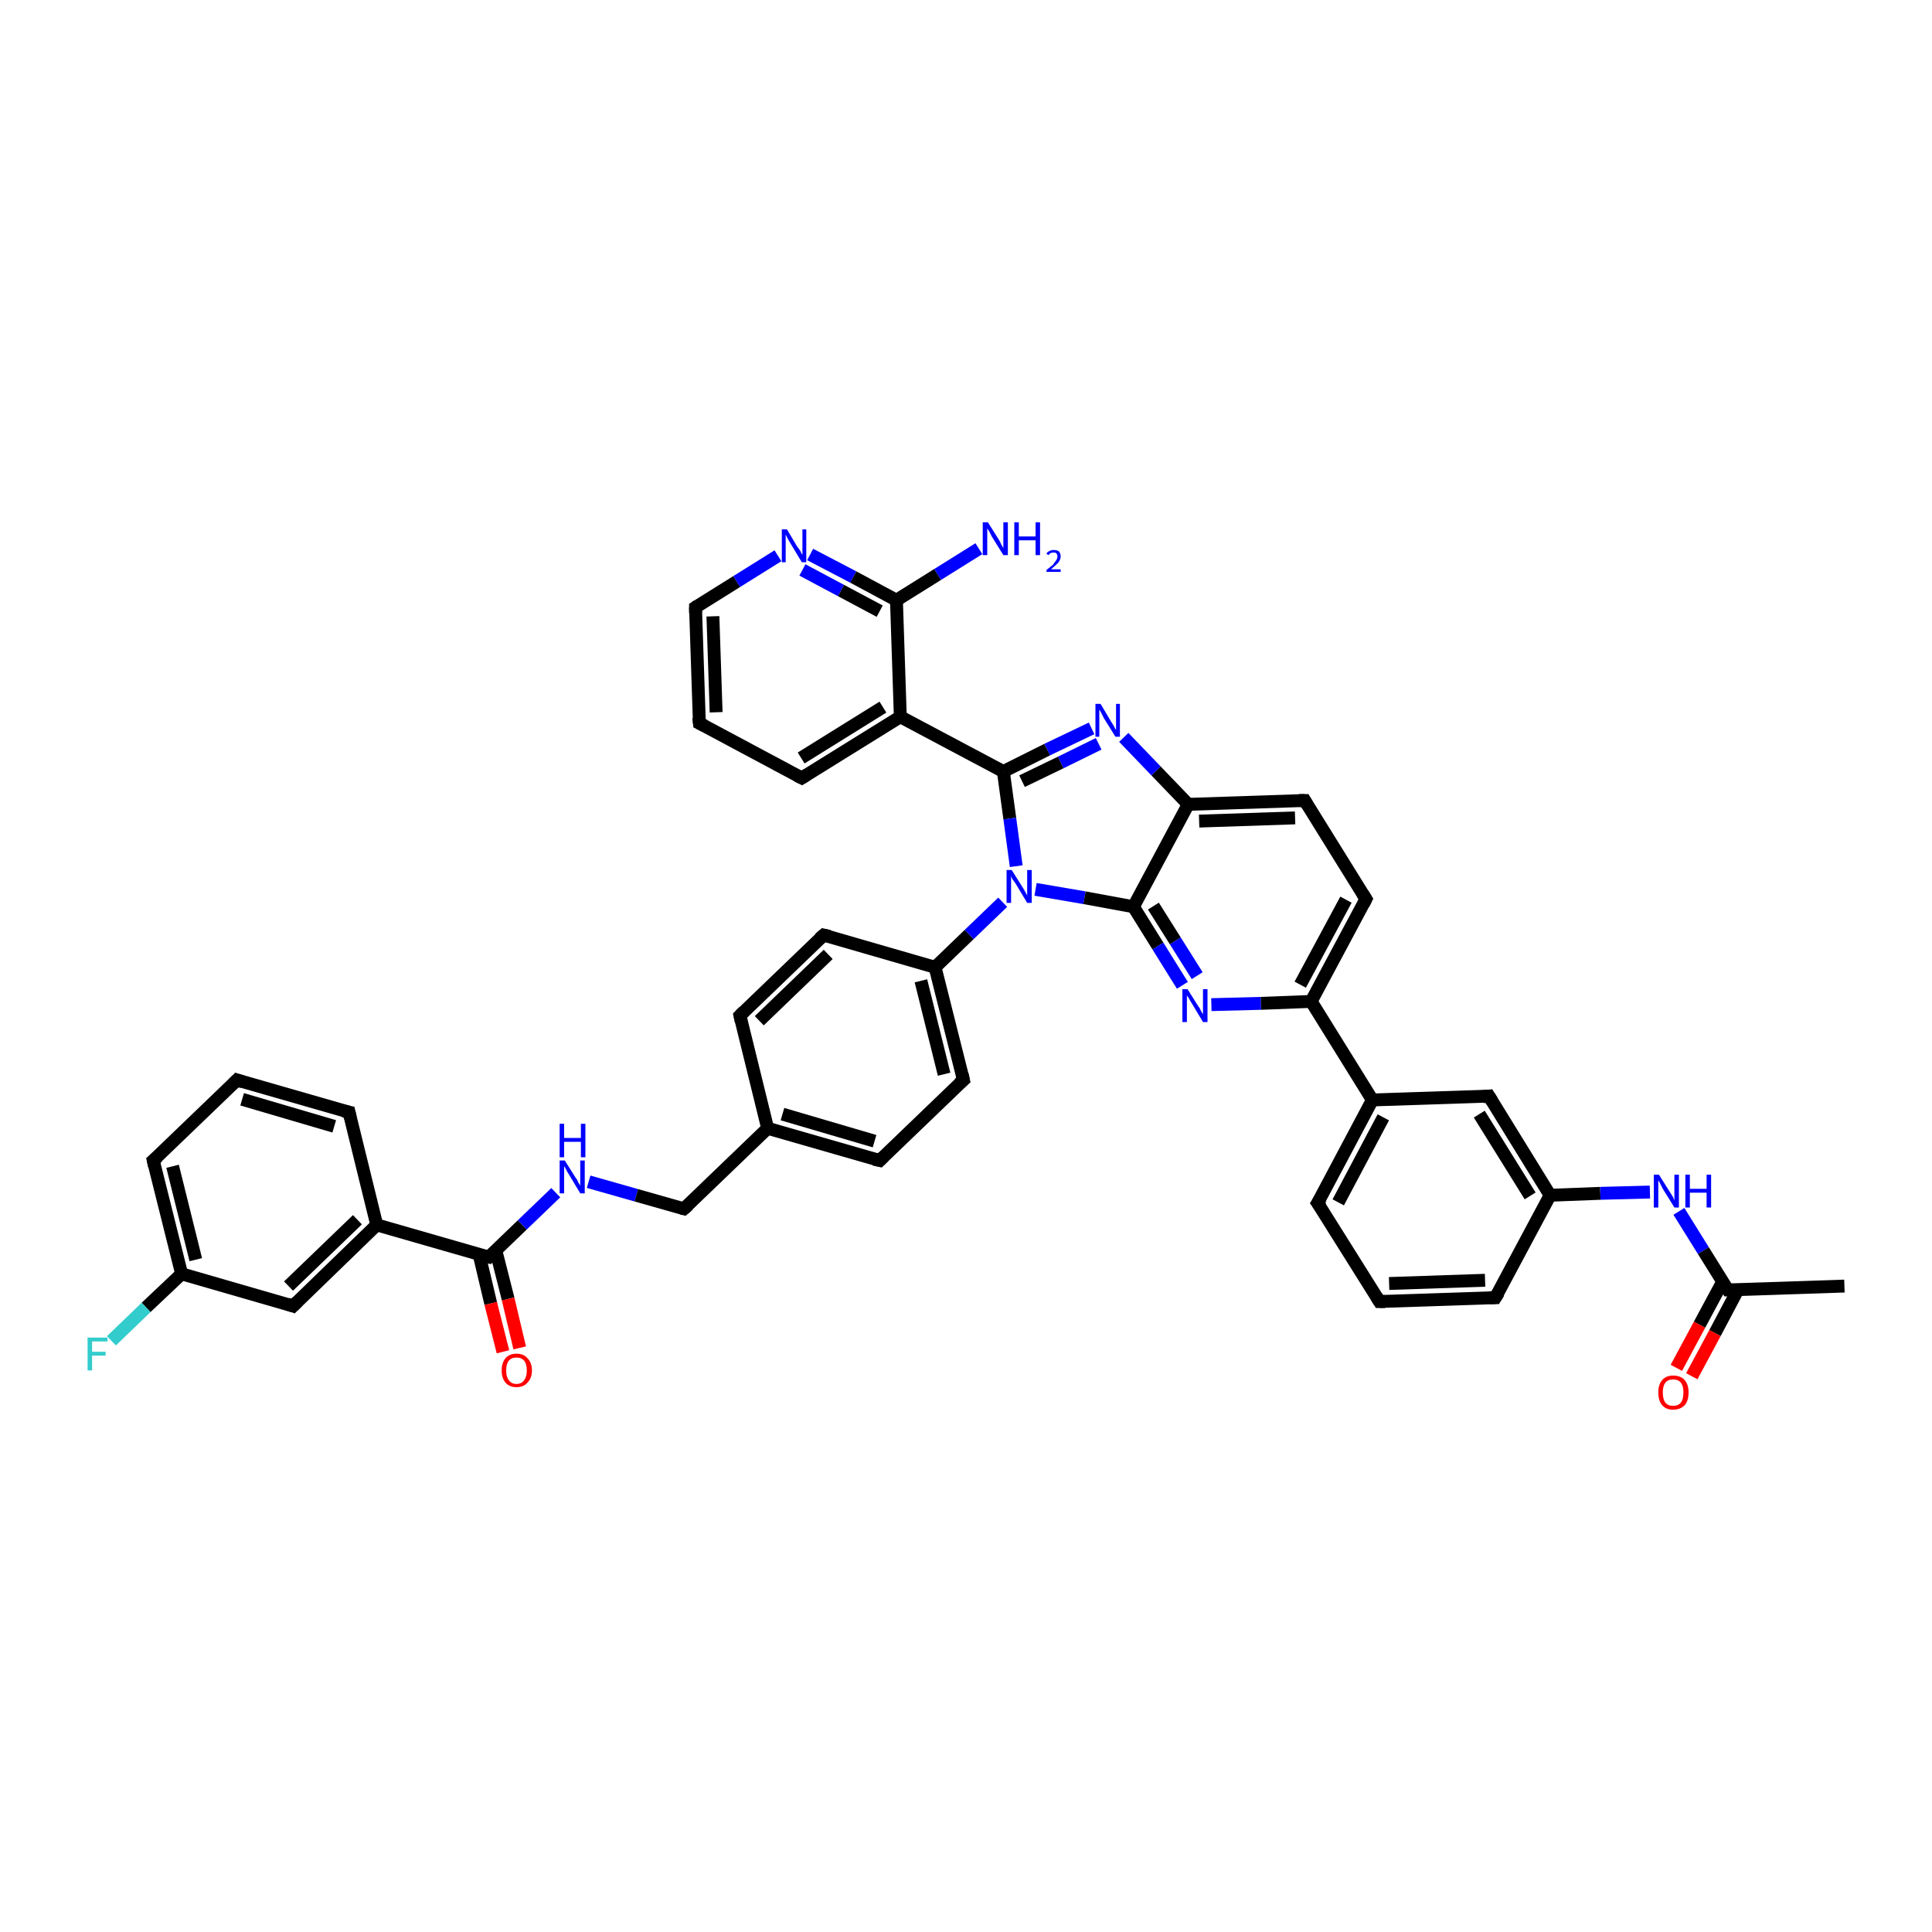 <?xml version='1.0' encoding='iso-8859-1'?>
<svg version='1.1' baseProfile='full'
              xmlns='http://www.w3.org/2000/svg'
                      xmlns:rdkit='http://www.rdkit.org/xml'
                      xmlns:xlink='http://www.w3.org/1999/xlink'
                  xml:space='preserve'
width='300px' height='300px' viewBox='0 0 300 300'>
<!-- END OF HEADER -->
<rect style='opacity:1.0;fill:#FFFFFF;stroke:none' width='300.0' height='300.0' x='0.0' y='0.0'> </rect>
<path class='bond-0 atom-0 atom-1' d='M 17.3,208.2 L 22.7,203.0' style='fill:none;fill-rule:evenodd;stroke:#33CCCC;stroke-width:2.0px;stroke-linecap:butt;stroke-linejoin:miter;stroke-opacity:1' />
<path class='bond-0 atom-0 atom-1' d='M 22.7,203.0 L 28.2,197.8' style='fill:none;fill-rule:evenodd;stroke:#000000;stroke-width:2.0px;stroke-linecap:butt;stroke-linejoin:miter;stroke-opacity:1' />
<path class='bond-1 atom-1 atom-2' d='M 28.2,197.8 L 23.8,180.2' style='fill:none;fill-rule:evenodd;stroke:#000000;stroke-width:2.0px;stroke-linecap:butt;stroke-linejoin:miter;stroke-opacity:1' />
<path class='bond-1 atom-1 atom-2' d='M 30.4,195.6 L 26.8,181.1' style='fill:none;fill-rule:evenodd;stroke:#000000;stroke-width:2.0px;stroke-linecap:butt;stroke-linejoin:miter;stroke-opacity:1' />
<path class='bond-2 atom-2 atom-3' d='M 23.8,180.2 L 36.8,167.7' style='fill:none;fill-rule:evenodd;stroke:#000000;stroke-width:2.0px;stroke-linecap:butt;stroke-linejoin:miter;stroke-opacity:1' />
<path class='bond-3 atom-3 atom-4' d='M 36.8,167.7 L 54.2,172.7' style='fill:none;fill-rule:evenodd;stroke:#000000;stroke-width:2.0px;stroke-linecap:butt;stroke-linejoin:miter;stroke-opacity:1' />
<path class='bond-3 atom-3 atom-4' d='M 37.6,170.7 L 51.9,174.9' style='fill:none;fill-rule:evenodd;stroke:#000000;stroke-width:2.0px;stroke-linecap:butt;stroke-linejoin:miter;stroke-opacity:1' />
<path class='bond-4 atom-4 atom-5' d='M 54.2,172.7 L 58.5,190.2' style='fill:none;fill-rule:evenodd;stroke:#000000;stroke-width:2.0px;stroke-linecap:butt;stroke-linejoin:miter;stroke-opacity:1' />
<path class='bond-5 atom-5 atom-6' d='M 58.5,190.2 L 45.5,202.8' style='fill:none;fill-rule:evenodd;stroke:#000000;stroke-width:2.0px;stroke-linecap:butt;stroke-linejoin:miter;stroke-opacity:1' />
<path class='bond-5 atom-5 atom-6' d='M 55.5,189.4 L 44.8,199.7' style='fill:none;fill-rule:evenodd;stroke:#000000;stroke-width:2.0px;stroke-linecap:butt;stroke-linejoin:miter;stroke-opacity:1' />
<path class='bond-6 atom-5 atom-7' d='M 58.5,190.2 L 75.9,195.2' style='fill:none;fill-rule:evenodd;stroke:#000000;stroke-width:2.0px;stroke-linecap:butt;stroke-linejoin:miter;stroke-opacity:1' />
<path class='bond-7 atom-7 atom-8' d='M 74.4,194.8 L 76.2,202.4' style='fill:none;fill-rule:evenodd;stroke:#000000;stroke-width:2.0px;stroke-linecap:butt;stroke-linejoin:miter;stroke-opacity:1' />
<path class='bond-7 atom-7 atom-8' d='M 76.2,202.4 L 78.1,209.9' style='fill:none;fill-rule:evenodd;stroke:#FF0000;stroke-width:2.0px;stroke-linecap:butt;stroke-linejoin:miter;stroke-opacity:1' />
<path class='bond-7 atom-7 atom-8' d='M 77.0,194.2 L 78.9,201.7' style='fill:none;fill-rule:evenodd;stroke:#000000;stroke-width:2.0px;stroke-linecap:butt;stroke-linejoin:miter;stroke-opacity:1' />
<path class='bond-7 atom-7 atom-8' d='M 78.9,201.7 L 80.7,209.3' style='fill:none;fill-rule:evenodd;stroke:#FF0000;stroke-width:2.0px;stroke-linecap:butt;stroke-linejoin:miter;stroke-opacity:1' />
<path class='bond-8 atom-7 atom-9' d='M 75.9,195.2 L 81.1,190.2' style='fill:none;fill-rule:evenodd;stroke:#000000;stroke-width:2.0px;stroke-linecap:butt;stroke-linejoin:miter;stroke-opacity:1' />
<path class='bond-8 atom-7 atom-9' d='M 81.1,190.2 L 86.3,185.2' style='fill:none;fill-rule:evenodd;stroke:#0000FF;stroke-width:2.0px;stroke-linecap:butt;stroke-linejoin:miter;stroke-opacity:1' />
<path class='bond-9 atom-9 atom-10' d='M 91.4,183.5 L 98.8,185.6' style='fill:none;fill-rule:evenodd;stroke:#0000FF;stroke-width:2.0px;stroke-linecap:butt;stroke-linejoin:miter;stroke-opacity:1' />
<path class='bond-9 atom-9 atom-10' d='M 98.8,185.6 L 106.2,187.7' style='fill:none;fill-rule:evenodd;stroke:#000000;stroke-width:2.0px;stroke-linecap:butt;stroke-linejoin:miter;stroke-opacity:1' />
<path class='bond-10 atom-10 atom-11' d='M 106.2,187.7 L 119.2,175.2' style='fill:none;fill-rule:evenodd;stroke:#000000;stroke-width:2.0px;stroke-linecap:butt;stroke-linejoin:miter;stroke-opacity:1' />
<path class='bond-11 atom-11 atom-12' d='M 119.2,175.2 L 136.6,180.2' style='fill:none;fill-rule:evenodd;stroke:#000000;stroke-width:2.0px;stroke-linecap:butt;stroke-linejoin:miter;stroke-opacity:1' />
<path class='bond-11 atom-11 atom-12' d='M 121.5,173.0 L 135.8,177.2' style='fill:none;fill-rule:evenodd;stroke:#000000;stroke-width:2.0px;stroke-linecap:butt;stroke-linejoin:miter;stroke-opacity:1' />
<path class='bond-12 atom-12 atom-13' d='M 136.6,180.2 L 149.6,167.7' style='fill:none;fill-rule:evenodd;stroke:#000000;stroke-width:2.0px;stroke-linecap:butt;stroke-linejoin:miter;stroke-opacity:1' />
<path class='bond-13 atom-13 atom-14' d='M 149.6,167.7 L 145.2,150.2' style='fill:none;fill-rule:evenodd;stroke:#000000;stroke-width:2.0px;stroke-linecap:butt;stroke-linejoin:miter;stroke-opacity:1' />
<path class='bond-13 atom-13 atom-14' d='M 146.6,166.8 L 143.0,152.3' style='fill:none;fill-rule:evenodd;stroke:#000000;stroke-width:2.0px;stroke-linecap:butt;stroke-linejoin:miter;stroke-opacity:1' />
<path class='bond-14 atom-14 atom-15' d='M 145.2,150.2 L 127.9,145.2' style='fill:none;fill-rule:evenodd;stroke:#000000;stroke-width:2.0px;stroke-linecap:butt;stroke-linejoin:miter;stroke-opacity:1' />
<path class='bond-15 atom-15 atom-16' d='M 127.9,145.2 L 114.9,157.7' style='fill:none;fill-rule:evenodd;stroke:#000000;stroke-width:2.0px;stroke-linecap:butt;stroke-linejoin:miter;stroke-opacity:1' />
<path class='bond-15 atom-15 atom-16' d='M 128.6,148.2 L 117.9,158.5' style='fill:none;fill-rule:evenodd;stroke:#000000;stroke-width:2.0px;stroke-linecap:butt;stroke-linejoin:miter;stroke-opacity:1' />
<path class='bond-16 atom-14 atom-17' d='M 145.2,150.2 L 150.5,145.1' style='fill:none;fill-rule:evenodd;stroke:#000000;stroke-width:2.0px;stroke-linecap:butt;stroke-linejoin:miter;stroke-opacity:1' />
<path class='bond-16 atom-14 atom-17' d='M 150.5,145.1 L 155.7,140.1' style='fill:none;fill-rule:evenodd;stroke:#0000FF;stroke-width:2.0px;stroke-linecap:butt;stroke-linejoin:miter;stroke-opacity:1' />
<path class='bond-17 atom-17 atom-18' d='M 160.8,138.1 L 168.4,139.4' style='fill:none;fill-rule:evenodd;stroke:#0000FF;stroke-width:2.0px;stroke-linecap:butt;stroke-linejoin:miter;stroke-opacity:1' />
<path class='bond-17 atom-17 atom-18' d='M 168.4,139.4 L 176.0,140.8' style='fill:none;fill-rule:evenodd;stroke:#000000;stroke-width:2.0px;stroke-linecap:butt;stroke-linejoin:miter;stroke-opacity:1' />
<path class='bond-18 atom-18 atom-19' d='M 176.0,140.8 L 179.8,146.9' style='fill:none;fill-rule:evenodd;stroke:#000000;stroke-width:2.0px;stroke-linecap:butt;stroke-linejoin:miter;stroke-opacity:1' />
<path class='bond-18 atom-18 atom-19' d='M 179.8,146.9 L 183.6,153.0' style='fill:none;fill-rule:evenodd;stroke:#0000FF;stroke-width:2.0px;stroke-linecap:butt;stroke-linejoin:miter;stroke-opacity:1' />
<path class='bond-18 atom-18 atom-19' d='M 179.1,140.7 L 182.5,146.1' style='fill:none;fill-rule:evenodd;stroke:#000000;stroke-width:2.0px;stroke-linecap:butt;stroke-linejoin:miter;stroke-opacity:1' />
<path class='bond-18 atom-18 atom-19' d='M 182.5,146.1 L 185.9,151.5' style='fill:none;fill-rule:evenodd;stroke:#0000FF;stroke-width:2.0px;stroke-linecap:butt;stroke-linejoin:miter;stroke-opacity:1' />
<path class='bond-19 atom-19 atom-20' d='M 188.1,156.0 L 195.8,155.8' style='fill:none;fill-rule:evenodd;stroke:#0000FF;stroke-width:2.0px;stroke-linecap:butt;stroke-linejoin:miter;stroke-opacity:1' />
<path class='bond-19 atom-19 atom-20' d='M 195.8,155.8 L 203.6,155.5' style='fill:none;fill-rule:evenodd;stroke:#000000;stroke-width:2.0px;stroke-linecap:butt;stroke-linejoin:miter;stroke-opacity:1' />
<path class='bond-20 atom-20 atom-21' d='M 203.6,155.5 L 212.1,139.6' style='fill:none;fill-rule:evenodd;stroke:#000000;stroke-width:2.0px;stroke-linecap:butt;stroke-linejoin:miter;stroke-opacity:1' />
<path class='bond-20 atom-20 atom-21' d='M 201.9,152.9 L 209.0,139.7' style='fill:none;fill-rule:evenodd;stroke:#000000;stroke-width:2.0px;stroke-linecap:butt;stroke-linejoin:miter;stroke-opacity:1' />
<path class='bond-21 atom-21 atom-22' d='M 212.1,139.6 L 202.6,124.3' style='fill:none;fill-rule:evenodd;stroke:#000000;stroke-width:2.0px;stroke-linecap:butt;stroke-linejoin:miter;stroke-opacity:1' />
<path class='bond-22 atom-22 atom-23' d='M 202.6,124.3 L 184.5,124.9' style='fill:none;fill-rule:evenodd;stroke:#000000;stroke-width:2.0px;stroke-linecap:butt;stroke-linejoin:miter;stroke-opacity:1' />
<path class='bond-22 atom-22 atom-23' d='M 201.1,127.0 L 186.2,127.5' style='fill:none;fill-rule:evenodd;stroke:#000000;stroke-width:2.0px;stroke-linecap:butt;stroke-linejoin:miter;stroke-opacity:1' />
<path class='bond-23 atom-23 atom-24' d='M 184.5,124.9 L 179.5,119.7' style='fill:none;fill-rule:evenodd;stroke:#000000;stroke-width:2.0px;stroke-linecap:butt;stroke-linejoin:miter;stroke-opacity:1' />
<path class='bond-23 atom-23 atom-24' d='M 179.5,119.7 L 174.5,114.5' style='fill:none;fill-rule:evenodd;stroke:#0000FF;stroke-width:2.0px;stroke-linecap:butt;stroke-linejoin:miter;stroke-opacity:1' />
<path class='bond-24 atom-24 atom-25' d='M 169.5,113.1 L 162.6,116.4' style='fill:none;fill-rule:evenodd;stroke:#0000FF;stroke-width:2.0px;stroke-linecap:butt;stroke-linejoin:miter;stroke-opacity:1' />
<path class='bond-24 atom-24 atom-25' d='M 162.6,116.4 L 155.8,119.8' style='fill:none;fill-rule:evenodd;stroke:#000000;stroke-width:2.0px;stroke-linecap:butt;stroke-linejoin:miter;stroke-opacity:1' />
<path class='bond-24 atom-24 atom-25' d='M 170.6,115.5 L 164.7,118.4' style='fill:none;fill-rule:evenodd;stroke:#0000FF;stroke-width:2.0px;stroke-linecap:butt;stroke-linejoin:miter;stroke-opacity:1' />
<path class='bond-24 atom-24 atom-25' d='M 164.7,118.4 L 158.7,121.3' style='fill:none;fill-rule:evenodd;stroke:#000000;stroke-width:2.0px;stroke-linecap:butt;stroke-linejoin:miter;stroke-opacity:1' />
<path class='bond-25 atom-25 atom-26' d='M 155.8,119.8 L 139.8,111.3' style='fill:none;fill-rule:evenodd;stroke:#000000;stroke-width:2.0px;stroke-linecap:butt;stroke-linejoin:miter;stroke-opacity:1' />
<path class='bond-26 atom-26 atom-27' d='M 139.8,111.3 L 124.5,120.8' style='fill:none;fill-rule:evenodd;stroke:#000000;stroke-width:2.0px;stroke-linecap:butt;stroke-linejoin:miter;stroke-opacity:1' />
<path class='bond-26 atom-26 atom-27' d='M 137.1,109.8 L 124.4,117.7' style='fill:none;fill-rule:evenodd;stroke:#000000;stroke-width:2.0px;stroke-linecap:butt;stroke-linejoin:miter;stroke-opacity:1' />
<path class='bond-27 atom-27 atom-28' d='M 124.5,120.8 L 108.6,112.3' style='fill:none;fill-rule:evenodd;stroke:#000000;stroke-width:2.0px;stroke-linecap:butt;stroke-linejoin:miter;stroke-opacity:1' />
<path class='bond-28 atom-28 atom-29' d='M 108.6,112.3 L 108.0,94.3' style='fill:none;fill-rule:evenodd;stroke:#000000;stroke-width:2.0px;stroke-linecap:butt;stroke-linejoin:miter;stroke-opacity:1' />
<path class='bond-28 atom-28 atom-29' d='M 111.2,110.6 L 110.7,95.7' style='fill:none;fill-rule:evenodd;stroke:#000000;stroke-width:2.0px;stroke-linecap:butt;stroke-linejoin:miter;stroke-opacity:1' />
<path class='bond-29 atom-29 atom-30' d='M 108.0,94.3 L 114.4,90.3' style='fill:none;fill-rule:evenodd;stroke:#000000;stroke-width:2.0px;stroke-linecap:butt;stroke-linejoin:miter;stroke-opacity:1' />
<path class='bond-29 atom-29 atom-30' d='M 114.4,90.3 L 120.8,86.3' style='fill:none;fill-rule:evenodd;stroke:#0000FF;stroke-width:2.0px;stroke-linecap:butt;stroke-linejoin:miter;stroke-opacity:1' />
<path class='bond-30 atom-30 atom-31' d='M 125.8,86.1 L 132.5,89.6' style='fill:none;fill-rule:evenodd;stroke:#0000FF;stroke-width:2.0px;stroke-linecap:butt;stroke-linejoin:miter;stroke-opacity:1' />
<path class='bond-30 atom-30 atom-31' d='M 132.5,89.6 L 139.2,93.2' style='fill:none;fill-rule:evenodd;stroke:#000000;stroke-width:2.0px;stroke-linecap:butt;stroke-linejoin:miter;stroke-opacity:1' />
<path class='bond-30 atom-30 atom-31' d='M 124.6,88.5 L 130.6,91.7' style='fill:none;fill-rule:evenodd;stroke:#0000FF;stroke-width:2.0px;stroke-linecap:butt;stroke-linejoin:miter;stroke-opacity:1' />
<path class='bond-30 atom-30 atom-31' d='M 130.6,91.7 L 136.6,94.9' style='fill:none;fill-rule:evenodd;stroke:#000000;stroke-width:2.0px;stroke-linecap:butt;stroke-linejoin:miter;stroke-opacity:1' />
<path class='bond-31 atom-31 atom-32' d='M 139.2,93.2 L 145.6,89.2' style='fill:none;fill-rule:evenodd;stroke:#000000;stroke-width:2.0px;stroke-linecap:butt;stroke-linejoin:miter;stroke-opacity:1' />
<path class='bond-31 atom-31 atom-32' d='M 145.6,89.2 L 152.0,85.2' style='fill:none;fill-rule:evenodd;stroke:#0000FF;stroke-width:2.0px;stroke-linecap:butt;stroke-linejoin:miter;stroke-opacity:1' />
<path class='bond-32 atom-20 atom-33' d='M 203.6,155.5 L 213.1,170.8' style='fill:none;fill-rule:evenodd;stroke:#000000;stroke-width:2.0px;stroke-linecap:butt;stroke-linejoin:miter;stroke-opacity:1' />
<path class='bond-33 atom-33 atom-34' d='M 213.1,170.8 L 204.6,186.8' style='fill:none;fill-rule:evenodd;stroke:#000000;stroke-width:2.0px;stroke-linecap:butt;stroke-linejoin:miter;stroke-opacity:1' />
<path class='bond-33 atom-33 atom-34' d='M 214.8,173.5 L 207.8,186.7' style='fill:none;fill-rule:evenodd;stroke:#000000;stroke-width:2.0px;stroke-linecap:butt;stroke-linejoin:miter;stroke-opacity:1' />
<path class='bond-34 atom-34 atom-35' d='M 204.6,186.8 L 214.2,202.1' style='fill:none;fill-rule:evenodd;stroke:#000000;stroke-width:2.0px;stroke-linecap:butt;stroke-linejoin:miter;stroke-opacity:1' />
<path class='bond-35 atom-35 atom-36' d='M 214.2,202.1 L 232.2,201.5' style='fill:none;fill-rule:evenodd;stroke:#000000;stroke-width:2.0px;stroke-linecap:butt;stroke-linejoin:miter;stroke-opacity:1' />
<path class='bond-35 atom-35 atom-36' d='M 215.7,199.3 L 230.6,198.8' style='fill:none;fill-rule:evenodd;stroke:#000000;stroke-width:2.0px;stroke-linecap:butt;stroke-linejoin:miter;stroke-opacity:1' />
<path class='bond-36 atom-36 atom-37' d='M 232.2,201.5 L 240.7,185.6' style='fill:none;fill-rule:evenodd;stroke:#000000;stroke-width:2.0px;stroke-linecap:butt;stroke-linejoin:miter;stroke-opacity:1' />
<path class='bond-37 atom-37 atom-38' d='M 240.7,185.6 L 248.5,185.3' style='fill:none;fill-rule:evenodd;stroke:#000000;stroke-width:2.0px;stroke-linecap:butt;stroke-linejoin:miter;stroke-opacity:1' />
<path class='bond-37 atom-37 atom-38' d='M 248.5,185.3 L 256.2,185.1' style='fill:none;fill-rule:evenodd;stroke:#0000FF;stroke-width:2.0px;stroke-linecap:butt;stroke-linejoin:miter;stroke-opacity:1' />
<path class='bond-38 atom-38 atom-39' d='M 260.7,188.1 L 264.5,194.2' style='fill:none;fill-rule:evenodd;stroke:#0000FF;stroke-width:2.0px;stroke-linecap:butt;stroke-linejoin:miter;stroke-opacity:1' />
<path class='bond-38 atom-38 atom-39' d='M 264.5,194.2 L 268.3,200.3' style='fill:none;fill-rule:evenodd;stroke:#000000;stroke-width:2.0px;stroke-linecap:butt;stroke-linejoin:miter;stroke-opacity:1' />
<path class='bond-39 atom-39 atom-40' d='M 267.5,199.0 L 263.9,205.7' style='fill:none;fill-rule:evenodd;stroke:#000000;stroke-width:2.0px;stroke-linecap:butt;stroke-linejoin:miter;stroke-opacity:1' />
<path class='bond-39 atom-39 atom-40' d='M 263.9,205.7 L 260.3,212.4' style='fill:none;fill-rule:evenodd;stroke:#FF0000;stroke-width:2.0px;stroke-linecap:butt;stroke-linejoin:miter;stroke-opacity:1' />
<path class='bond-39 atom-39 atom-40' d='M 269.9,200.2 L 266.3,207.0' style='fill:none;fill-rule:evenodd;stroke:#000000;stroke-width:2.0px;stroke-linecap:butt;stroke-linejoin:miter;stroke-opacity:1' />
<path class='bond-39 atom-39 atom-40' d='M 266.3,207.0 L 262.7,213.7' style='fill:none;fill-rule:evenodd;stroke:#FF0000;stroke-width:2.0px;stroke-linecap:butt;stroke-linejoin:miter;stroke-opacity:1' />
<path class='bond-40 atom-39 atom-41' d='M 268.3,200.3 L 286.4,199.7' style='fill:none;fill-rule:evenodd;stroke:#000000;stroke-width:2.0px;stroke-linecap:butt;stroke-linejoin:miter;stroke-opacity:1' />
<path class='bond-41 atom-37 atom-42' d='M 240.7,185.6 L 231.2,170.2' style='fill:none;fill-rule:evenodd;stroke:#000000;stroke-width:2.0px;stroke-linecap:butt;stroke-linejoin:miter;stroke-opacity:1' />
<path class='bond-41 atom-37 atom-42' d='M 237.6,185.7 L 229.7,173.0' style='fill:none;fill-rule:evenodd;stroke:#000000;stroke-width:2.0px;stroke-linecap:butt;stroke-linejoin:miter;stroke-opacity:1' />
<path class='bond-42 atom-6 atom-1' d='M 45.5,202.8 L 28.2,197.8' style='fill:none;fill-rule:evenodd;stroke:#000000;stroke-width:2.0px;stroke-linecap:butt;stroke-linejoin:miter;stroke-opacity:1' />
<path class='bond-43 atom-16 atom-11' d='M 114.9,157.7 L 119.2,175.2' style='fill:none;fill-rule:evenodd;stroke:#000000;stroke-width:2.0px;stroke-linecap:butt;stroke-linejoin:miter;stroke-opacity:1' />
<path class='bond-44 atom-31 atom-26' d='M 139.2,93.2 L 139.8,111.3' style='fill:none;fill-rule:evenodd;stroke:#000000;stroke-width:2.0px;stroke-linecap:butt;stroke-linejoin:miter;stroke-opacity:1' />
<path class='bond-45 atom-25 atom-17' d='M 155.8,119.8 L 156.8,127.1' style='fill:none;fill-rule:evenodd;stroke:#000000;stroke-width:2.0px;stroke-linecap:butt;stroke-linejoin:miter;stroke-opacity:1' />
<path class='bond-45 atom-25 atom-17' d='M 156.8,127.1 L 157.8,134.5' style='fill:none;fill-rule:evenodd;stroke:#0000FF;stroke-width:2.0px;stroke-linecap:butt;stroke-linejoin:miter;stroke-opacity:1' />
<path class='bond-46 atom-23 atom-18' d='M 184.5,124.9 L 176.0,140.8' style='fill:none;fill-rule:evenodd;stroke:#000000;stroke-width:2.0px;stroke-linecap:butt;stroke-linejoin:miter;stroke-opacity:1' />
<path class='bond-47 atom-42 atom-33' d='M 231.2,170.2 L 213.1,170.8' style='fill:none;fill-rule:evenodd;stroke:#000000;stroke-width:2.0px;stroke-linecap:butt;stroke-linejoin:miter;stroke-opacity:1' />
<path d='M 24.0,181.1 L 23.8,180.2 L 24.5,179.6' style='fill:none;stroke:#000000;stroke-width:2.0px;stroke-linecap:butt;stroke-linejoin:miter;stroke-opacity:1;' />
<path d='M 36.2,168.3 L 36.8,167.7 L 37.7,168.0' style='fill:none;stroke:#000000;stroke-width:2.0px;stroke-linecap:butt;stroke-linejoin:miter;stroke-opacity:1;' />
<path d='M 53.3,172.5 L 54.2,172.7 L 54.4,173.6' style='fill:none;stroke:#000000;stroke-width:2.0px;stroke-linecap:butt;stroke-linejoin:miter;stroke-opacity:1;' />
<path d='M 46.2,202.1 L 45.5,202.8 L 44.6,202.5' style='fill:none;stroke:#000000;stroke-width:2.0px;stroke-linecap:butt;stroke-linejoin:miter;stroke-opacity:1;' />
<path d='M 75.0,195.0 L 75.9,195.2 L 76.1,195.0' style='fill:none;stroke:#000000;stroke-width:2.0px;stroke-linecap:butt;stroke-linejoin:miter;stroke-opacity:1;' />
<path d='M 105.8,187.6 L 106.2,187.7 L 106.9,187.1' style='fill:none;stroke:#000000;stroke-width:2.0px;stroke-linecap:butt;stroke-linejoin:miter;stroke-opacity:1;' />
<path d='M 135.7,180.0 L 136.6,180.2 L 137.2,179.6' style='fill:none;stroke:#000000;stroke-width:2.0px;stroke-linecap:butt;stroke-linejoin:miter;stroke-opacity:1;' />
<path d='M 148.9,168.3 L 149.6,167.7 L 149.4,166.8' style='fill:none;stroke:#000000;stroke-width:2.0px;stroke-linecap:butt;stroke-linejoin:miter;stroke-opacity:1;' />
<path d='M 128.8,145.4 L 127.9,145.2 L 127.2,145.8' style='fill:none;stroke:#000000;stroke-width:2.0px;stroke-linecap:butt;stroke-linejoin:miter;stroke-opacity:1;' />
<path d='M 115.5,157.1 L 114.9,157.7 L 115.1,158.6' style='fill:none;stroke:#000000;stroke-width:2.0px;stroke-linecap:butt;stroke-linejoin:miter;stroke-opacity:1;' />
<path d='M 211.7,140.4 L 212.1,139.6 L 211.6,138.8' style='fill:none;stroke:#000000;stroke-width:2.0px;stroke-linecap:butt;stroke-linejoin:miter;stroke-opacity:1;' />
<path d='M 203.0,125.0 L 202.6,124.3 L 201.7,124.3' style='fill:none;stroke:#000000;stroke-width:2.0px;stroke-linecap:butt;stroke-linejoin:miter;stroke-opacity:1;' />
<path d='M 125.3,120.3 L 124.5,120.8 L 123.7,120.4' style='fill:none;stroke:#000000;stroke-width:2.0px;stroke-linecap:butt;stroke-linejoin:miter;stroke-opacity:1;' />
<path d='M 109.4,112.7 L 108.6,112.3 L 108.5,111.4' style='fill:none;stroke:#000000;stroke-width:2.0px;stroke-linecap:butt;stroke-linejoin:miter;stroke-opacity:1;' />
<path d='M 108.0,95.2 L 108.0,94.3 L 108.3,94.1' style='fill:none;stroke:#000000;stroke-width:2.0px;stroke-linecap:butt;stroke-linejoin:miter;stroke-opacity:1;' />
<path d='M 205.1,186.0 L 204.6,186.8 L 205.1,187.5' style='fill:none;stroke:#000000;stroke-width:2.0px;stroke-linecap:butt;stroke-linejoin:miter;stroke-opacity:1;' />
<path d='M 213.7,201.3 L 214.2,202.1 L 215.1,202.1' style='fill:none;stroke:#000000;stroke-width:2.0px;stroke-linecap:butt;stroke-linejoin:miter;stroke-opacity:1;' />
<path d='M 231.3,201.5 L 232.2,201.5 L 232.7,200.7' style='fill:none;stroke:#000000;stroke-width:2.0px;stroke-linecap:butt;stroke-linejoin:miter;stroke-opacity:1;' />
<path d='M 268.1,200.0 L 268.3,200.3 L 269.2,200.3' style='fill:none;stroke:#000000;stroke-width:2.0px;stroke-linecap:butt;stroke-linejoin:miter;stroke-opacity:1;' />
<path d='M 231.7,171.0 L 231.2,170.2 L 230.3,170.3' style='fill:none;stroke:#000000;stroke-width:2.0px;stroke-linecap:butt;stroke-linejoin:miter;stroke-opacity:1;' />
<path class='atom-0' d='M 13.6 207.7
L 16.7 207.7
L 16.7 208.3
L 14.3 208.3
L 14.3 209.9
L 16.4 209.9
L 16.4 210.5
L 14.3 210.5
L 14.3 212.8
L 13.6 212.8
L 13.6 207.7
' fill='#33CCCC'/>
<path class='atom-8' d='M 77.9 212.8
Q 77.9 211.6, 78.5 210.9
Q 79.1 210.2, 80.2 210.2
Q 81.3 210.2, 81.9 210.9
Q 82.6 211.6, 82.6 212.8
Q 82.6 214.0, 81.9 214.7
Q 81.3 215.4, 80.2 215.4
Q 79.1 215.4, 78.5 214.7
Q 77.9 214.0, 77.9 212.8
M 80.2 214.9
Q 81.0 214.9, 81.4 214.3
Q 81.8 213.8, 81.8 212.8
Q 81.8 211.8, 81.4 211.3
Q 81.0 210.8, 80.2 210.8
Q 79.4 210.8, 79.0 211.3
Q 78.6 211.8, 78.6 212.8
Q 78.6 213.8, 79.0 214.3
Q 79.4 214.9, 80.2 214.9
' fill='#FF0000'/>
<path class='atom-9' d='M 87.7 180.2
L 89.4 182.9
Q 89.6 183.1, 89.8 183.6
Q 90.1 184.1, 90.1 184.1
L 90.1 180.2
L 90.8 180.2
L 90.8 185.3
L 90.1 185.3
L 88.3 182.3
Q 88.1 182.0, 87.9 181.6
Q 87.7 181.2, 87.6 181.1
L 87.6 185.3
L 86.9 185.3
L 86.9 180.2
L 87.7 180.2
' fill='#0000FF'/>
<path class='atom-9' d='M 86.9 174.5
L 87.6 174.5
L 87.6 176.7
L 90.2 176.7
L 90.2 174.5
L 90.9 174.5
L 90.9 179.7
L 90.2 179.7
L 90.2 177.3
L 87.6 177.3
L 87.6 179.7
L 86.9 179.7
L 86.9 174.5
' fill='#0000FF'/>
<path class='atom-17' d='M 157.1 135.1
L 158.8 137.8
Q 159.0 138.1, 159.2 138.5
Q 159.5 139.0, 159.5 139.1
L 159.5 135.1
L 160.2 135.1
L 160.2 140.2
L 159.5 140.2
L 157.7 137.2
Q 157.5 136.9, 157.2 136.5
Q 157.0 136.1, 157.0 136.0
L 157.0 140.2
L 156.3 140.2
L 156.3 135.1
L 157.1 135.1
' fill='#0000FF'/>
<path class='atom-19' d='M 184.4 153.6
L 186.1 156.3
Q 186.3 156.5, 186.5 157.0
Q 186.8 157.5, 186.8 157.5
L 186.8 153.6
L 187.5 153.6
L 187.5 158.7
L 186.8 158.7
L 185.0 155.7
Q 184.8 155.4, 184.6 155.0
Q 184.3 154.6, 184.3 154.5
L 184.3 158.7
L 183.6 158.7
L 183.6 153.6
L 184.4 153.6
' fill='#0000FF'/>
<path class='atom-24' d='M 170.9 109.3
L 172.5 112.0
Q 172.7 112.3, 173.0 112.8
Q 173.2 113.3, 173.3 113.3
L 173.3 109.3
L 173.9 109.3
L 173.9 114.4
L 173.2 114.4
L 171.4 111.5
Q 171.2 111.1, 171.0 110.7
Q 170.8 110.3, 170.7 110.2
L 170.7 114.4
L 170.1 114.4
L 170.1 109.3
L 170.9 109.3
' fill='#0000FF'/>
<path class='atom-30' d='M 122.2 82.2
L 123.8 84.9
Q 124.0 85.1, 124.3 85.6
Q 124.5 86.1, 124.6 86.1
L 124.6 82.2
L 125.2 82.2
L 125.2 87.3
L 124.5 87.3
L 122.7 84.3
Q 122.5 84.0, 122.3 83.6
Q 122.1 83.2, 122.0 83.0
L 122.0 87.3
L 121.4 87.3
L 121.4 82.2
L 122.2 82.2
' fill='#0000FF'/>
<path class='atom-32' d='M 153.4 81.1
L 155.1 83.8
Q 155.3 84.1, 155.5 84.6
Q 155.8 85.1, 155.8 85.1
L 155.8 81.1
L 156.5 81.1
L 156.5 86.2
L 155.8 86.2
L 154.0 83.3
Q 153.8 82.9, 153.6 82.5
Q 153.3 82.1, 153.3 82.0
L 153.3 86.2
L 152.6 86.2
L 152.6 81.1
L 153.4 81.1
' fill='#0000FF'/>
<path class='atom-32' d='M 157.5 81.1
L 158.2 81.1
L 158.2 83.3
L 160.8 83.3
L 160.8 81.1
L 161.5 81.1
L 161.5 86.2
L 160.8 86.2
L 160.8 83.9
L 158.2 83.9
L 158.2 86.2
L 157.5 86.2
L 157.5 81.1
' fill='#0000FF'/>
<path class='atom-32' d='M 162.5 86.0
Q 162.6 85.7, 162.9 85.6
Q 163.2 85.4, 163.6 85.4
Q 164.1 85.4, 164.4 85.6
Q 164.7 85.9, 164.7 86.4
Q 164.7 86.9, 164.3 87.4
Q 163.9 87.8, 163.2 88.4
L 164.7 88.4
L 164.7 88.8
L 162.5 88.8
L 162.5 88.5
Q 163.1 88.0, 163.5 87.7
Q 163.8 87.3, 164.0 87.0
Q 164.2 86.7, 164.2 86.4
Q 164.2 86.1, 164.0 85.9
Q 163.9 85.8, 163.6 85.8
Q 163.3 85.8, 163.1 85.9
Q 163.0 86.0, 162.8 86.2
L 162.5 86.0
' fill='#0000FF'/>
<path class='atom-38' d='M 257.6 182.4
L 259.3 185.1
Q 259.5 185.4, 259.8 185.9
Q 260.0 186.4, 260.0 186.4
L 260.0 182.4
L 260.7 182.4
L 260.7 187.5
L 260.0 187.5
L 258.2 184.6
Q 258.0 184.2, 257.8 183.8
Q 257.6 183.4, 257.5 183.3
L 257.5 187.5
L 256.8 187.5
L 256.8 182.4
L 257.6 182.4
' fill='#0000FF'/>
<path class='atom-38' d='M 261.7 182.4
L 262.4 182.4
L 262.4 184.6
L 265.0 184.6
L 265.0 182.4
L 265.7 182.4
L 265.7 187.5
L 265.0 187.5
L 265.0 185.2
L 262.4 185.2
L 262.4 187.5
L 261.7 187.5
L 261.7 182.4
' fill='#0000FF'/>
<path class='atom-40' d='M 257.5 216.2
Q 257.5 215.0, 258.1 214.3
Q 258.7 213.6, 259.8 213.6
Q 261.0 213.6, 261.6 214.3
Q 262.2 215.0, 262.2 216.2
Q 262.2 217.5, 261.6 218.2
Q 260.9 218.9, 259.8 218.9
Q 258.7 218.9, 258.1 218.2
Q 257.5 217.5, 257.5 216.2
M 259.8 218.3
Q 260.6 218.3, 261.0 217.8
Q 261.4 217.3, 261.4 216.2
Q 261.4 215.2, 261.0 214.7
Q 260.6 214.2, 259.8 214.2
Q 259.0 214.2, 258.6 214.7
Q 258.2 215.2, 258.2 216.2
Q 258.2 217.3, 258.6 217.8
Q 259.0 218.3, 259.8 218.3
' fill='#FF0000'/>
</svg>
